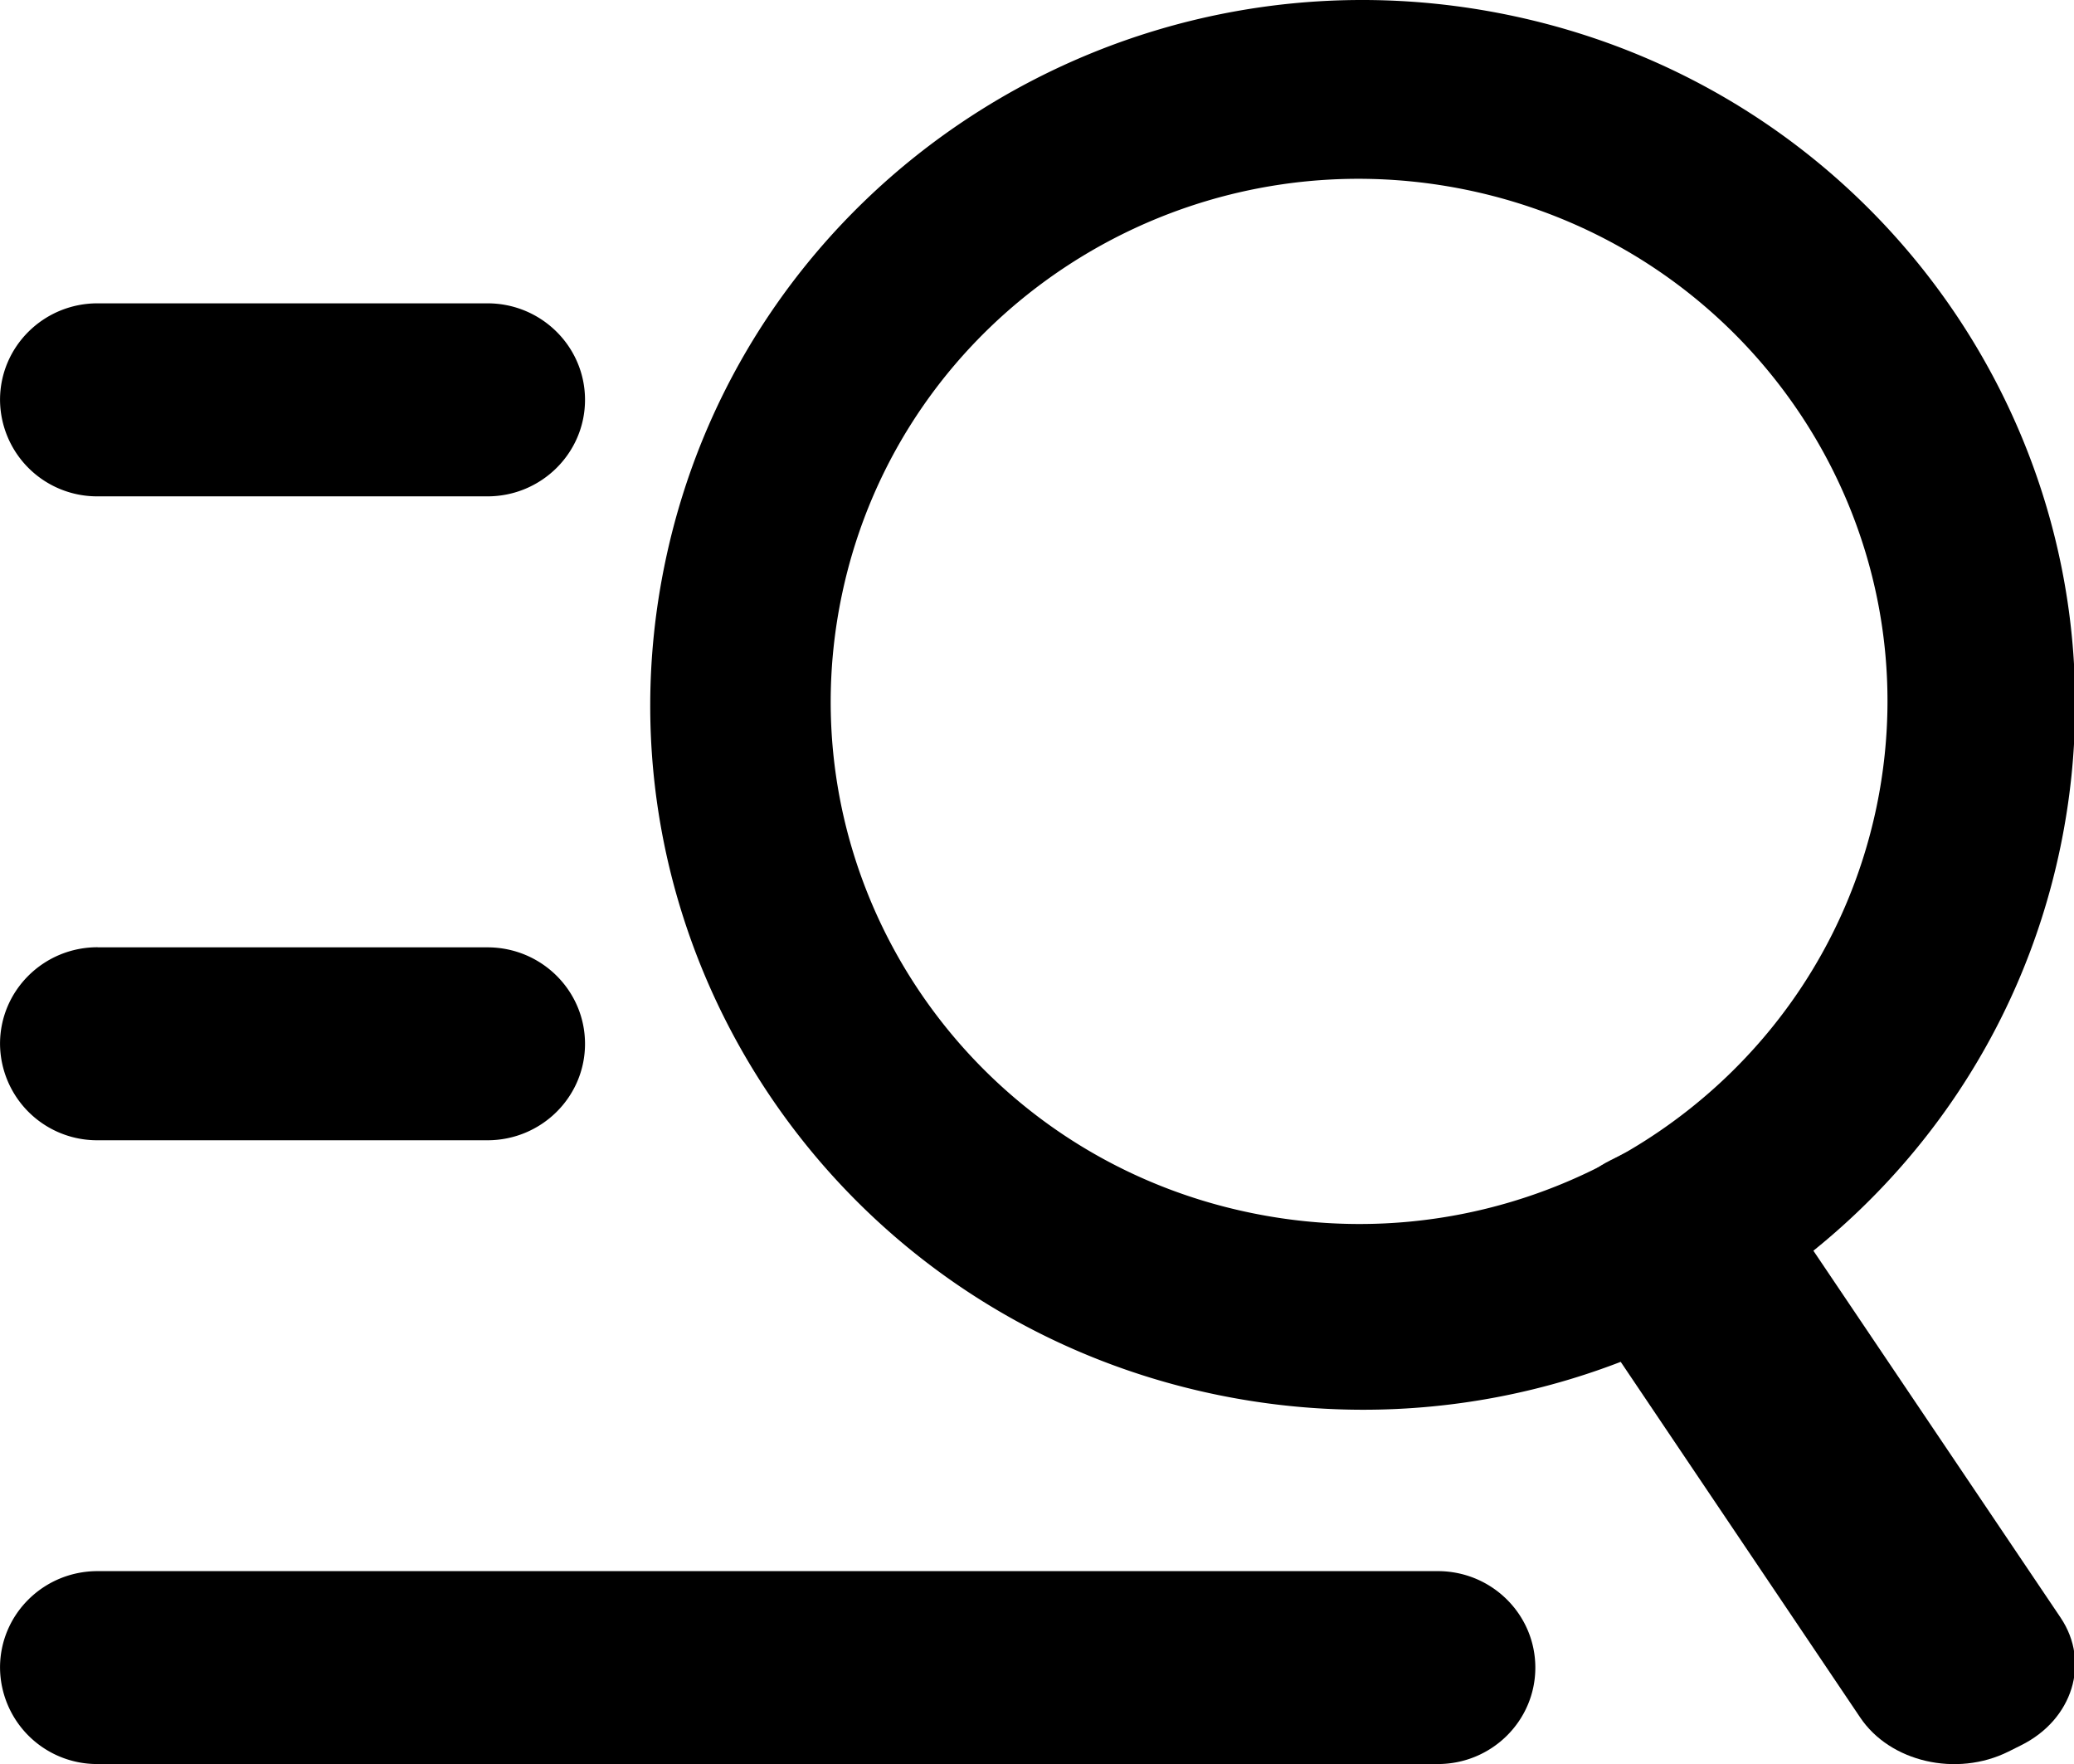 <?xml version="1.0" standalone="no"?><!DOCTYPE svg PUBLIC "-//W3C//DTD SVG 1.1//EN" "http://www.w3.org/Graphics/SVG/1.1/DTD/svg11.dtd"><svg class="icon" width="128px" height="108.86px" viewBox="0 0 1204 1024" version="1.1" xmlns="http://www.w3.org/2000/svg"><path d="M386.168 326.174c46.261-221.184 265.035-363.339 488.809-317.621 223.774 45.779 367.315 262.204 321.054 483.569-46.2 221.184-265.035 363.339-488.809 317.621-223.774-45.779-367.435-262.385-321.054-483.569z m464.775-216.064C685.056 76.258 522.842 181.67 488.628 345.75c-34.214 164.141 72.282 324.608 238.23 358.4 165.888 33.852 328.101-71.499 362.496-235.64 34.214-163.9-72.282-324.367-238.411-358.4zM56.621 911.962h778.059c31.262 0 56.621 25.058 56.621 56.019 0 30.901-25.359 55.959-56.621 55.959H56.621a56.32 56.32 0 0 1-56.621-56.019c0-30.901 25.299-55.959 56.621-55.959z m0-362.074h226.364c31.262 0 56.621 25.058 56.621 56.019 0 30.901-25.359 55.959-56.621 55.959H56.621a56.32 56.32 0 0 1-56.621-56.019c0-30.901 25.299-56.019 56.621-56.019z m0-373.82h226.364c31.262 0 56.621 25.118 56.621 56.019 0 30.901-25.359 56.019-56.621 56.019H56.621a56.32 56.32 0 0 1-56.621-56.019c0-30.901 25.299-56.019 56.621-56.019z"  /><path d="M1028.397 689.874l167.876 249.133c17.348 25.901 7.048 59.211-23.07 74.089l-7.228 3.614c-30.118 14.999-68.789 6.084-86.136-19.878l-167.876-249.254c-17.348-25.901-7.048-59.211 23.07-74.15l7.228-3.614c30.118-14.938 68.789-6.024 86.136 20.058z"  /></svg>